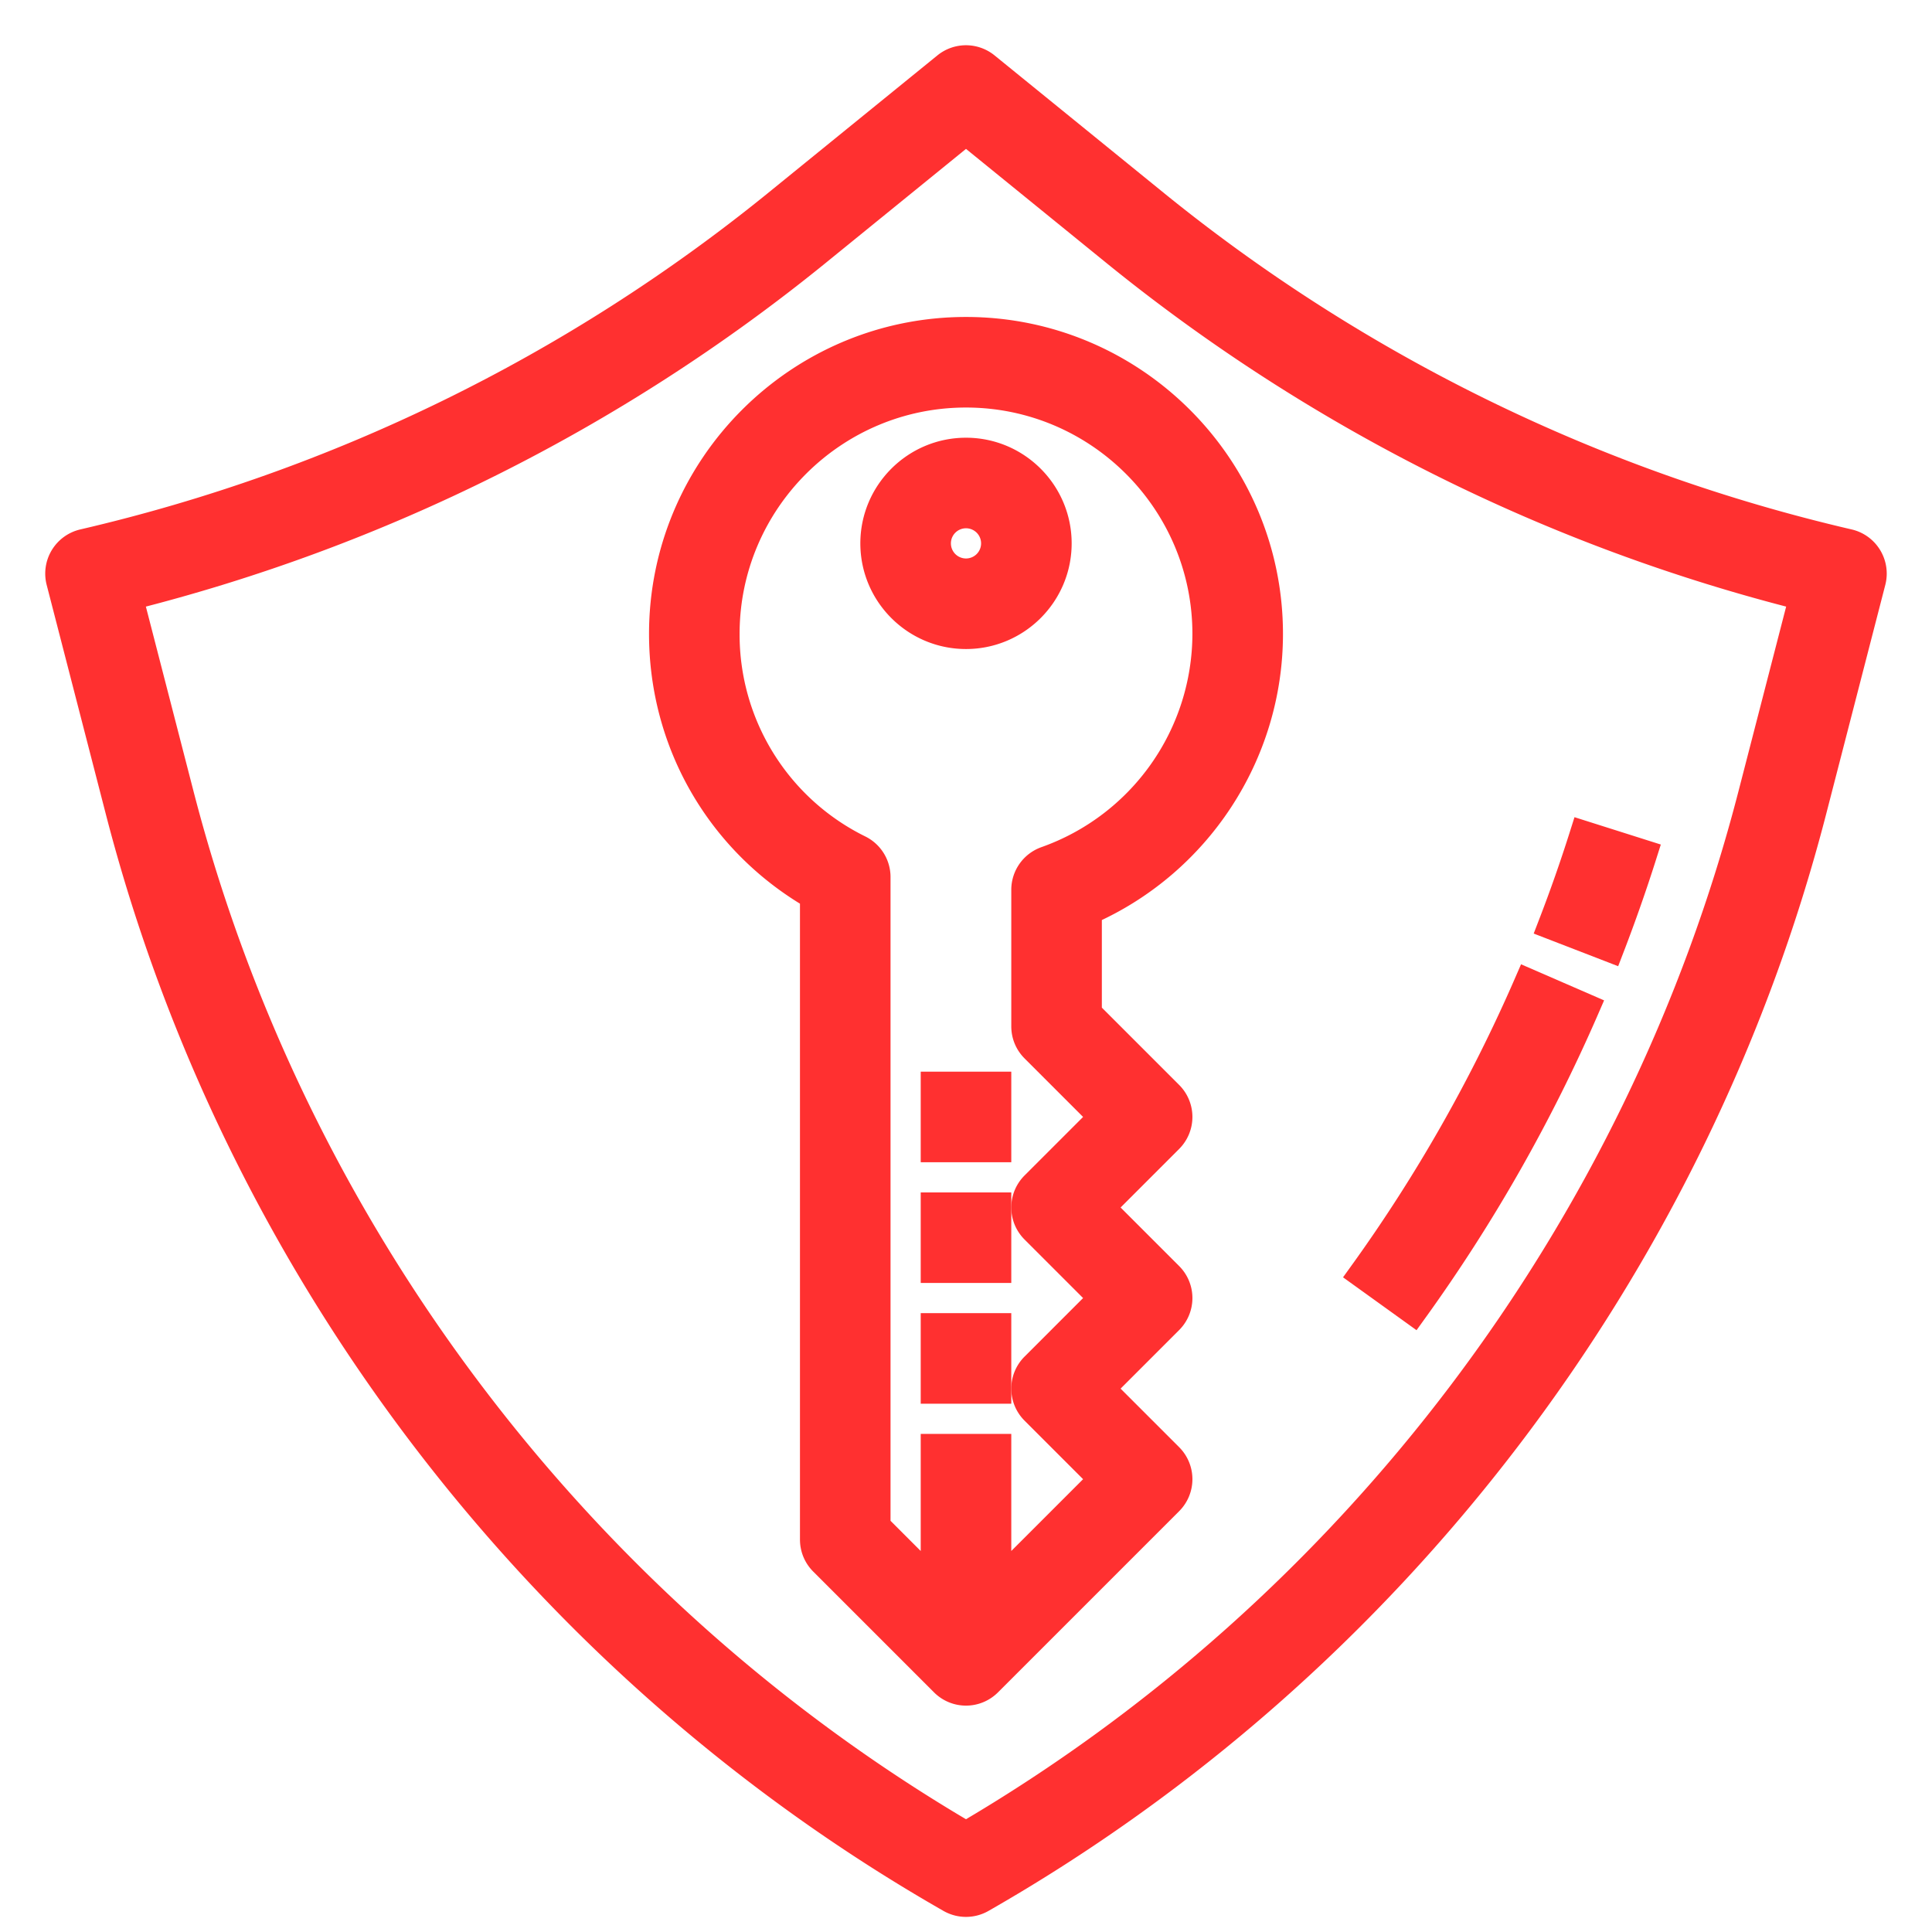 <svg fill="#ff3030" stroke="#ff3030" height="512" viewBox="0 0 64 64" width="512" xmlns="http://www.w3.org/2000/svg"><path d="M61.854 18.48a.999.999 0 00-.63-.455A56.861 56.861 0 0138.276 6.81L32.63 2.223a1 1 0 00-1.262 0L25.722 6.81A56.861 56.861 0 012.774 18.025a1.002 1.002 0 00-.744 1.225l1.956 7.58c3.908 15.144 13.938 28.279 27.517 36.038a1.002 1.002 0 00.993 0c13.579-7.759 23.608-20.895 27.517-36.038l1.956-7.58a1 1 0 00-.115-.77zm-3.779 7.85C54.35 40.77 44.861 53.317 32 60.845 19.139 53.317 9.65 40.77 5.925 26.33l-1.702-6.596A58.894 58.894 0 0026.986 8.363L32 4.288l5.015 4.075a58.894 58.894 0 0022.763 11.371z"/><path d="M52.48 33.398l-1.834-.797a51.73 51.73 0 01-5.458 9.598l1.623 1.168a53.589 53.589 0 005.669-9.969zm1.909-5.096l-1.906-.604a50.522 50.522 0 01-1.031 2.941l1.865.721c.384-.998.745-2.026 1.072-3.058zM22 21c0 3.604 1.9 6.864 5 8.651V51c0 .266.105.52.293.707l4 4a.997.997 0 001.414 0l6-6a.999.999 0 000-1.414L36.414 46l2.293-2.293a.999.999 0 000-1.414L36.414 40l2.293-2.293a.999.999 0 000-1.414L36 33.586v-3.43c3.617-1.579 6-5.173 6-9.156 0-5.514-4.486-10-10-10s-10 4.486-10 10zm18 0a8.011 8.011 0 01-5.334 7.534 1 1 0 00-.666.943V34c0 .266.105.52.293.707L36.586 37l-2.293 2.293a.999.999 0 000 1.414L36.586 43l-2.293 2.293a.999.999 0 000 1.414L36.586 49 33 52.586V48h-2v4.586l-2-2V29.054a1 1 0 00-.555-.896A7.954 7.954 0 0124 21c0-4.411 3.589-8 8-8s8 3.589 8 8z"/><path d="M31 44h2v2h-2zm0-4h2v2h-2zm0-4h2v2h-2zm-2-18c0 1.654 1.346 3 3 3s3-1.346 3-3-1.346-3-3-3-3 1.346-3 3zm4 0a1 1 0 11-2 0 1 1 0 012 0z"/></svg>